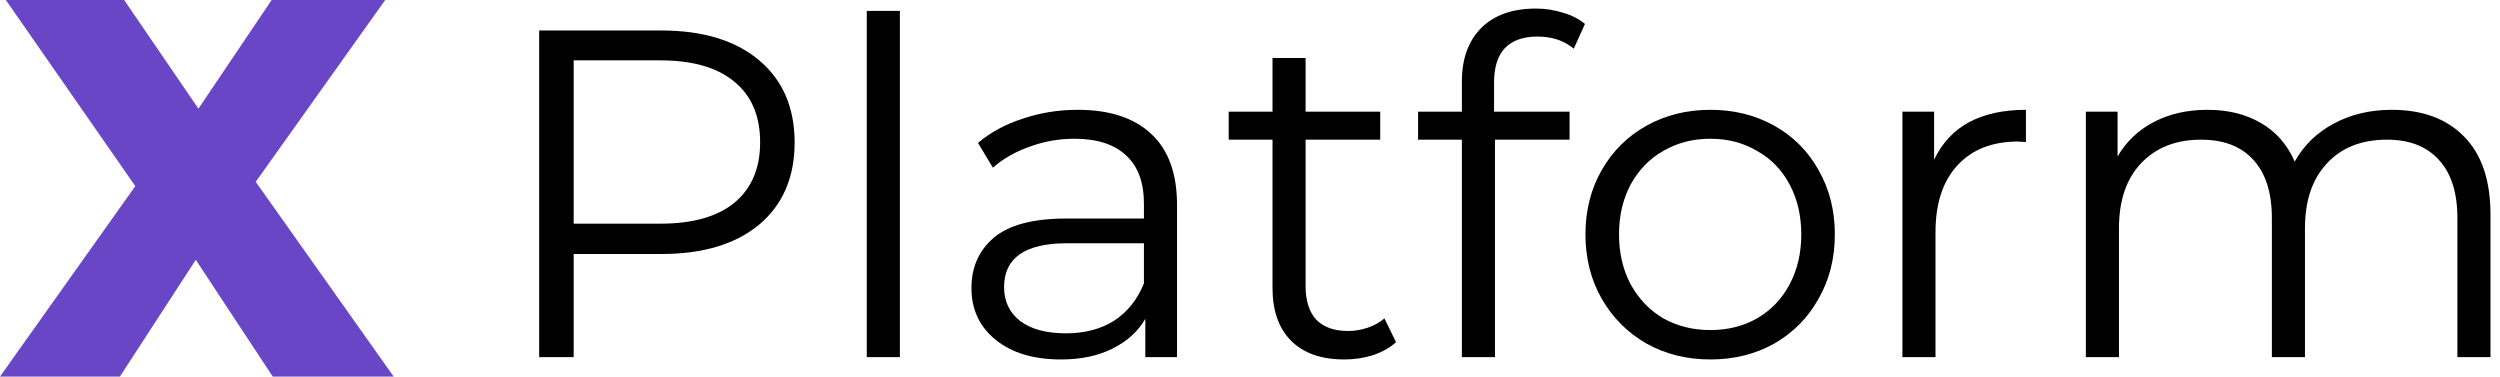 <svg width="239" height="36" viewBox="0 0 239 36" fill="none" xmlns="http://www.w3.org/2000/svg">
<path d="M63.221 2.915C67.202 2.915 70.322 3.866 72.58 5.77C74.838 7.673 75.966 10.29 75.966 13.621C75.966 16.951 74.838 19.569 72.58 21.472C70.322 23.345 67.202 24.282 63.221 24.282H54.843V34.141H51.545V2.915H63.221ZM63.132 21.383C66.222 21.383 68.584 20.713 70.218 19.375C71.852 18.007 72.669 16.089 72.669 13.621C72.669 11.093 71.852 9.16 70.218 7.822C68.584 6.454 66.222 5.77 63.132 5.77H54.843V21.383H63.132Z" fill="black"/>
<path d="M82.864 1.041H86.028V34.141H82.864V1.041Z" fill="black"/>
<path d="M103.032 10.498C106.092 10.498 108.439 11.271 110.073 12.818C111.707 14.335 112.524 16.595 112.524 19.598V34.141H109.493V30.483C108.78 31.702 107.726 32.654 106.329 33.338C104.963 34.022 103.329 34.364 101.427 34.364C98.813 34.364 96.733 33.739 95.188 32.49C93.643 31.241 92.871 29.59 92.871 27.539C92.871 25.546 93.584 23.94 95.01 22.721C96.466 21.502 98.768 20.892 101.917 20.892H109.36V19.465C109.36 17.442 108.795 15.911 107.666 14.87C106.537 13.799 104.888 13.264 102.72 13.264C101.234 13.264 99.808 13.517 98.441 14.022C97.075 14.498 95.901 15.167 94.921 16.03L93.495 13.665C94.683 12.654 96.109 11.881 97.773 11.346C99.437 10.781 101.19 10.498 103.032 10.498ZM101.917 31.866C103.7 31.866 105.23 31.464 106.508 30.661C107.785 29.828 108.736 28.639 109.36 27.093V23.256H102.007C97.996 23.256 95.99 24.654 95.99 27.449C95.99 28.817 96.51 29.903 97.55 30.706C98.59 31.479 100.046 31.866 101.917 31.866Z" fill="black"/>
<path d="M133.462 32.713C132.868 33.248 132.125 33.665 131.234 33.962C130.372 34.23 129.466 34.364 128.515 34.364C126.317 34.364 124.623 33.769 123.435 32.579C122.247 31.39 121.652 29.709 121.652 27.539V13.353H117.463V10.677H121.652V5.547H124.816V10.677H131.947V13.353H124.816V27.36C124.816 28.758 125.158 29.828 125.841 30.572C126.554 31.286 127.564 31.642 128.872 31.642C129.525 31.642 130.149 31.538 130.743 31.33C131.367 31.122 131.902 30.825 132.348 30.438L133.462 32.713Z" fill="black"/>
<path d="M146.976 3.495C145.609 3.495 144.569 3.866 143.856 4.61C143.173 5.353 142.831 6.454 142.831 7.911V10.677H150.051V13.353H142.921V34.141H139.756V13.353H135.567V10.677H139.756V7.777C139.756 5.636 140.366 3.941 141.584 2.692C142.831 1.443 144.584 0.818 146.842 0.818C147.733 0.818 148.595 0.952 149.427 1.22C150.259 1.458 150.957 1.814 151.521 2.29L150.452 4.654C149.531 3.881 148.372 3.495 146.976 3.495Z" fill="black"/>
<path d="M163.513 34.364C161.255 34.364 159.22 33.858 157.407 32.847C155.595 31.806 154.169 30.379 153.129 28.565C152.089 26.75 151.569 24.698 151.569 22.409C151.569 20.119 152.089 18.067 153.129 16.253C154.169 14.439 155.595 13.026 157.407 12.015C159.22 11.004 161.255 10.498 163.513 10.498C165.77 10.498 167.806 11.004 169.618 12.015C171.43 13.026 172.841 14.439 173.851 16.253C174.891 18.067 175.411 20.119 175.411 22.409C175.411 24.698 174.891 26.75 173.851 28.565C172.841 30.379 171.43 31.806 169.618 32.847C167.806 33.858 165.77 34.364 163.513 34.364ZM163.513 31.553C165.176 31.553 166.662 31.182 167.969 30.438C169.306 29.665 170.346 28.579 171.088 27.182C171.831 25.784 172.203 24.193 172.203 22.409C172.203 20.624 171.831 19.033 171.088 17.636C170.346 16.238 169.306 15.167 167.969 14.424C166.662 13.65 165.176 13.264 163.513 13.264C161.849 13.264 160.349 13.65 159.012 14.424C157.704 15.167 156.665 16.238 155.892 17.636C155.149 19.033 154.778 20.624 154.778 22.409C154.778 24.193 155.149 25.784 155.892 27.182C156.665 28.579 157.704 29.665 159.012 30.438C160.349 31.182 161.849 31.553 163.513 31.553Z" fill="black"/>
<path d="M184.901 15.271C185.644 13.695 186.743 12.506 188.199 11.703C189.684 10.9 191.512 10.498 193.68 10.498V13.576L192.923 13.531C190.457 13.531 188.526 14.29 187.129 15.807C185.733 17.323 185.035 19.45 185.035 22.186V34.141H181.871V10.677H184.901V15.271Z" fill="black"/>
<path d="M228.643 10.498C231.585 10.498 233.887 11.346 235.551 13.041C237.244 14.736 238.091 17.234 238.091 20.535V34.141H234.927V20.847C234.927 18.409 234.333 16.55 233.144 15.271C231.986 13.992 230.337 13.353 228.198 13.353C225.761 13.353 223.845 14.111 222.449 15.628C221.053 17.115 220.354 19.182 220.354 21.829V34.141H217.19V20.847C217.19 18.409 216.596 16.55 215.408 15.271C214.249 13.992 212.585 13.353 210.417 13.353C208.01 13.353 206.094 14.111 204.668 15.628C203.271 17.115 202.573 19.182 202.573 21.829V34.141H199.409V10.677H202.44V14.959C203.271 13.531 204.43 12.431 205.916 11.658C207.401 10.885 209.109 10.498 211.04 10.498C213.001 10.498 214.695 10.915 216.121 11.747C217.577 12.58 218.661 13.814 219.374 15.45C220.236 13.903 221.468 12.699 223.073 11.836C224.707 10.944 226.564 10.498 228.643 10.498Z" fill="black"/>
<path d="M26.072 36L18.717 24.84L11.463 36H0L12.934 17.794L0.558 0H11.869L18.97 10.389L25.97 0H36.825L24.448 17.383L37.636 36H26.072Z" fill="#6946C6"/>
</svg>
